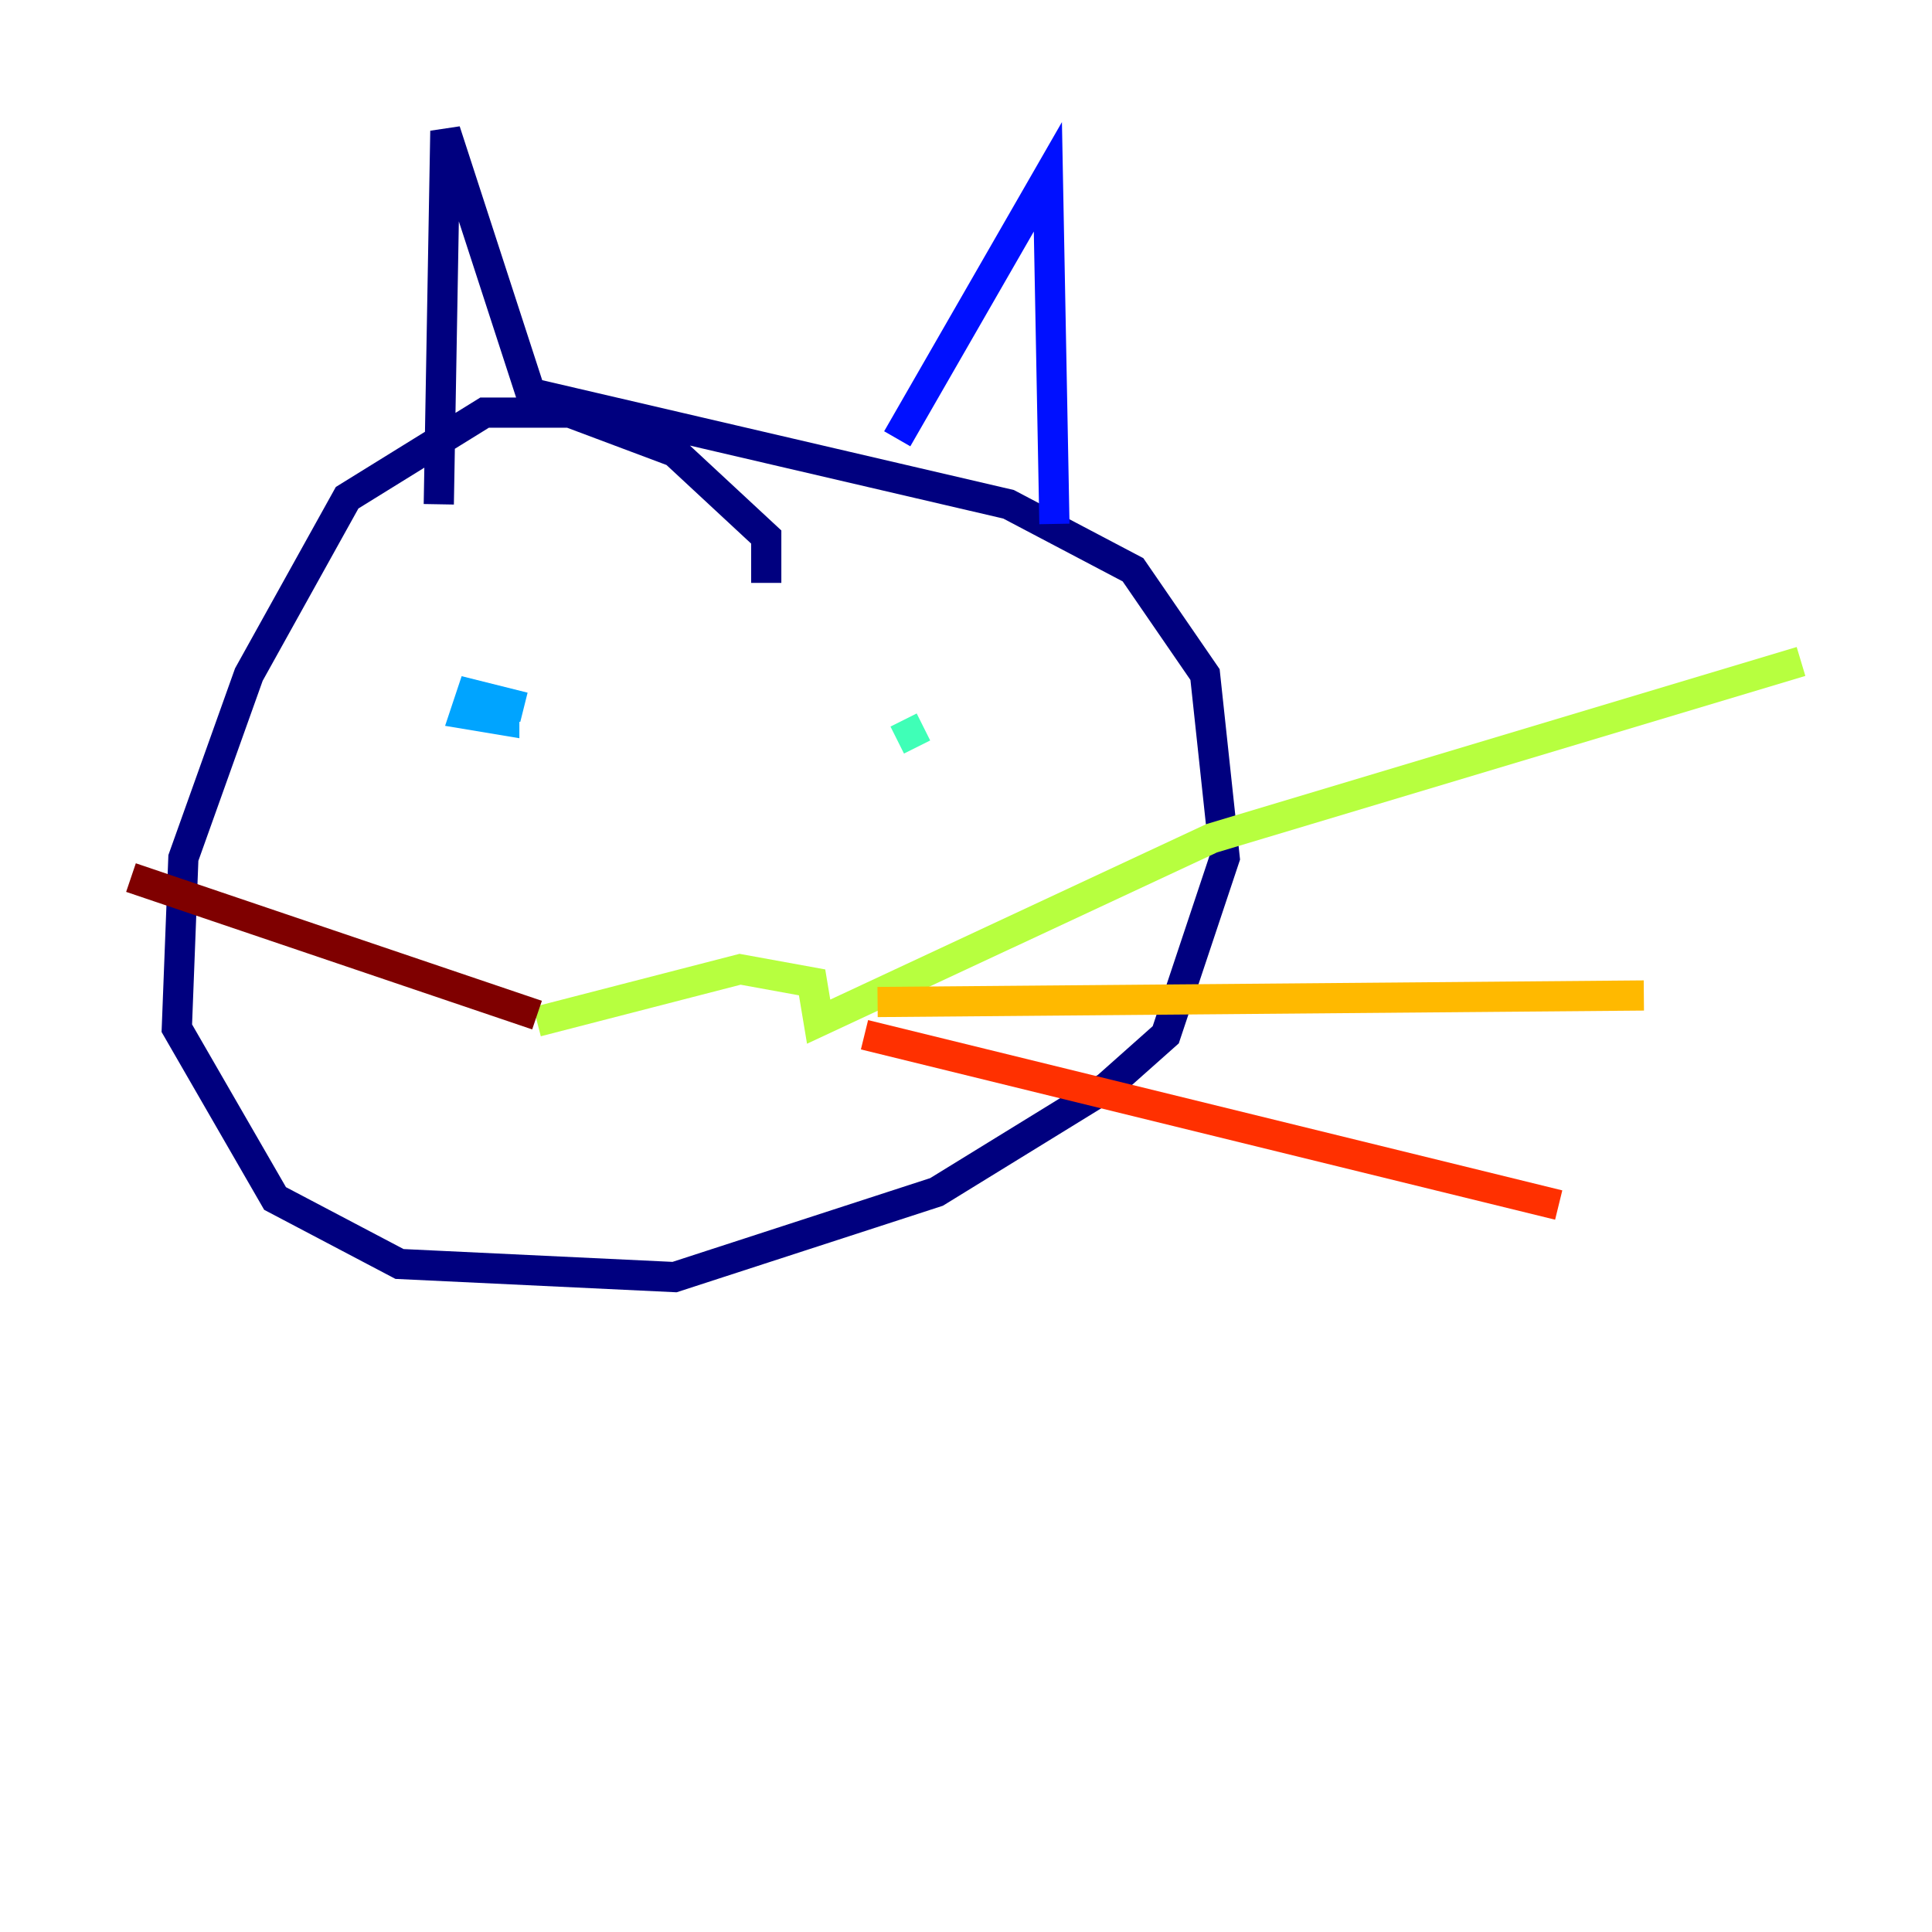 <?xml version="1.0" encoding="utf-8" ?>
<svg baseProfile="tiny" height="128" version="1.2" viewBox="0,0,128,128" width="128" xmlns="http://www.w3.org/2000/svg" xmlns:ev="http://www.w3.org/2001/xml-events" xmlns:xlink="http://www.w3.org/1999/xlink"><defs /><polyline fill="none" points="50.766,38.617 50.766,35.58 44.691,29.939 37.749,27.336 32.108,27.336 22.997,32.976 16.488,44.691 12.149,56.841 11.715,68.122 18.224,79.403 26.468,83.742 44.691,84.61 62.047,78.969 73.329,72.027 77.234,68.556 81.139,56.841 79.837,44.691 75.064,37.749 66.82,33.41 35.146,26.034 29.505,8.678 29.071,33.41" stroke="#00007f" stroke-width="2" /><polyline fill="none" points="59.444,29.071 69.424,11.715 69.858,34.712" stroke="#0010ff" stroke-width="2" /><polyline fill="none" points="34.712,46.861 31.241,45.993 30.807,47.295 33.41,47.729 33.41,45.993" stroke="#00a4ff" stroke-width="2" /><polyline fill="none" points="61.18,48.163 59.444,49.031" stroke="#3fffb7" stroke-width="2" /><polyline fill="none" points="35.58,67.688 49.031,64.217 53.803,65.085 54.237,67.688 80.271,55.539 119.322,43.824" stroke="#b7ff3f" stroke-width="2" /><polyline fill="none" points="58.142,66.386 108.909,65.953" stroke="#ffb900" stroke-width="2" /><polyline fill="none" points="57.275,68.556 103.268,79.837" stroke="#ff3000" stroke-width="2" /><polyline fill="none" points="35.58,67.254 8.678,58.142" stroke="#7f0000" stroke-width="2" /></svg>